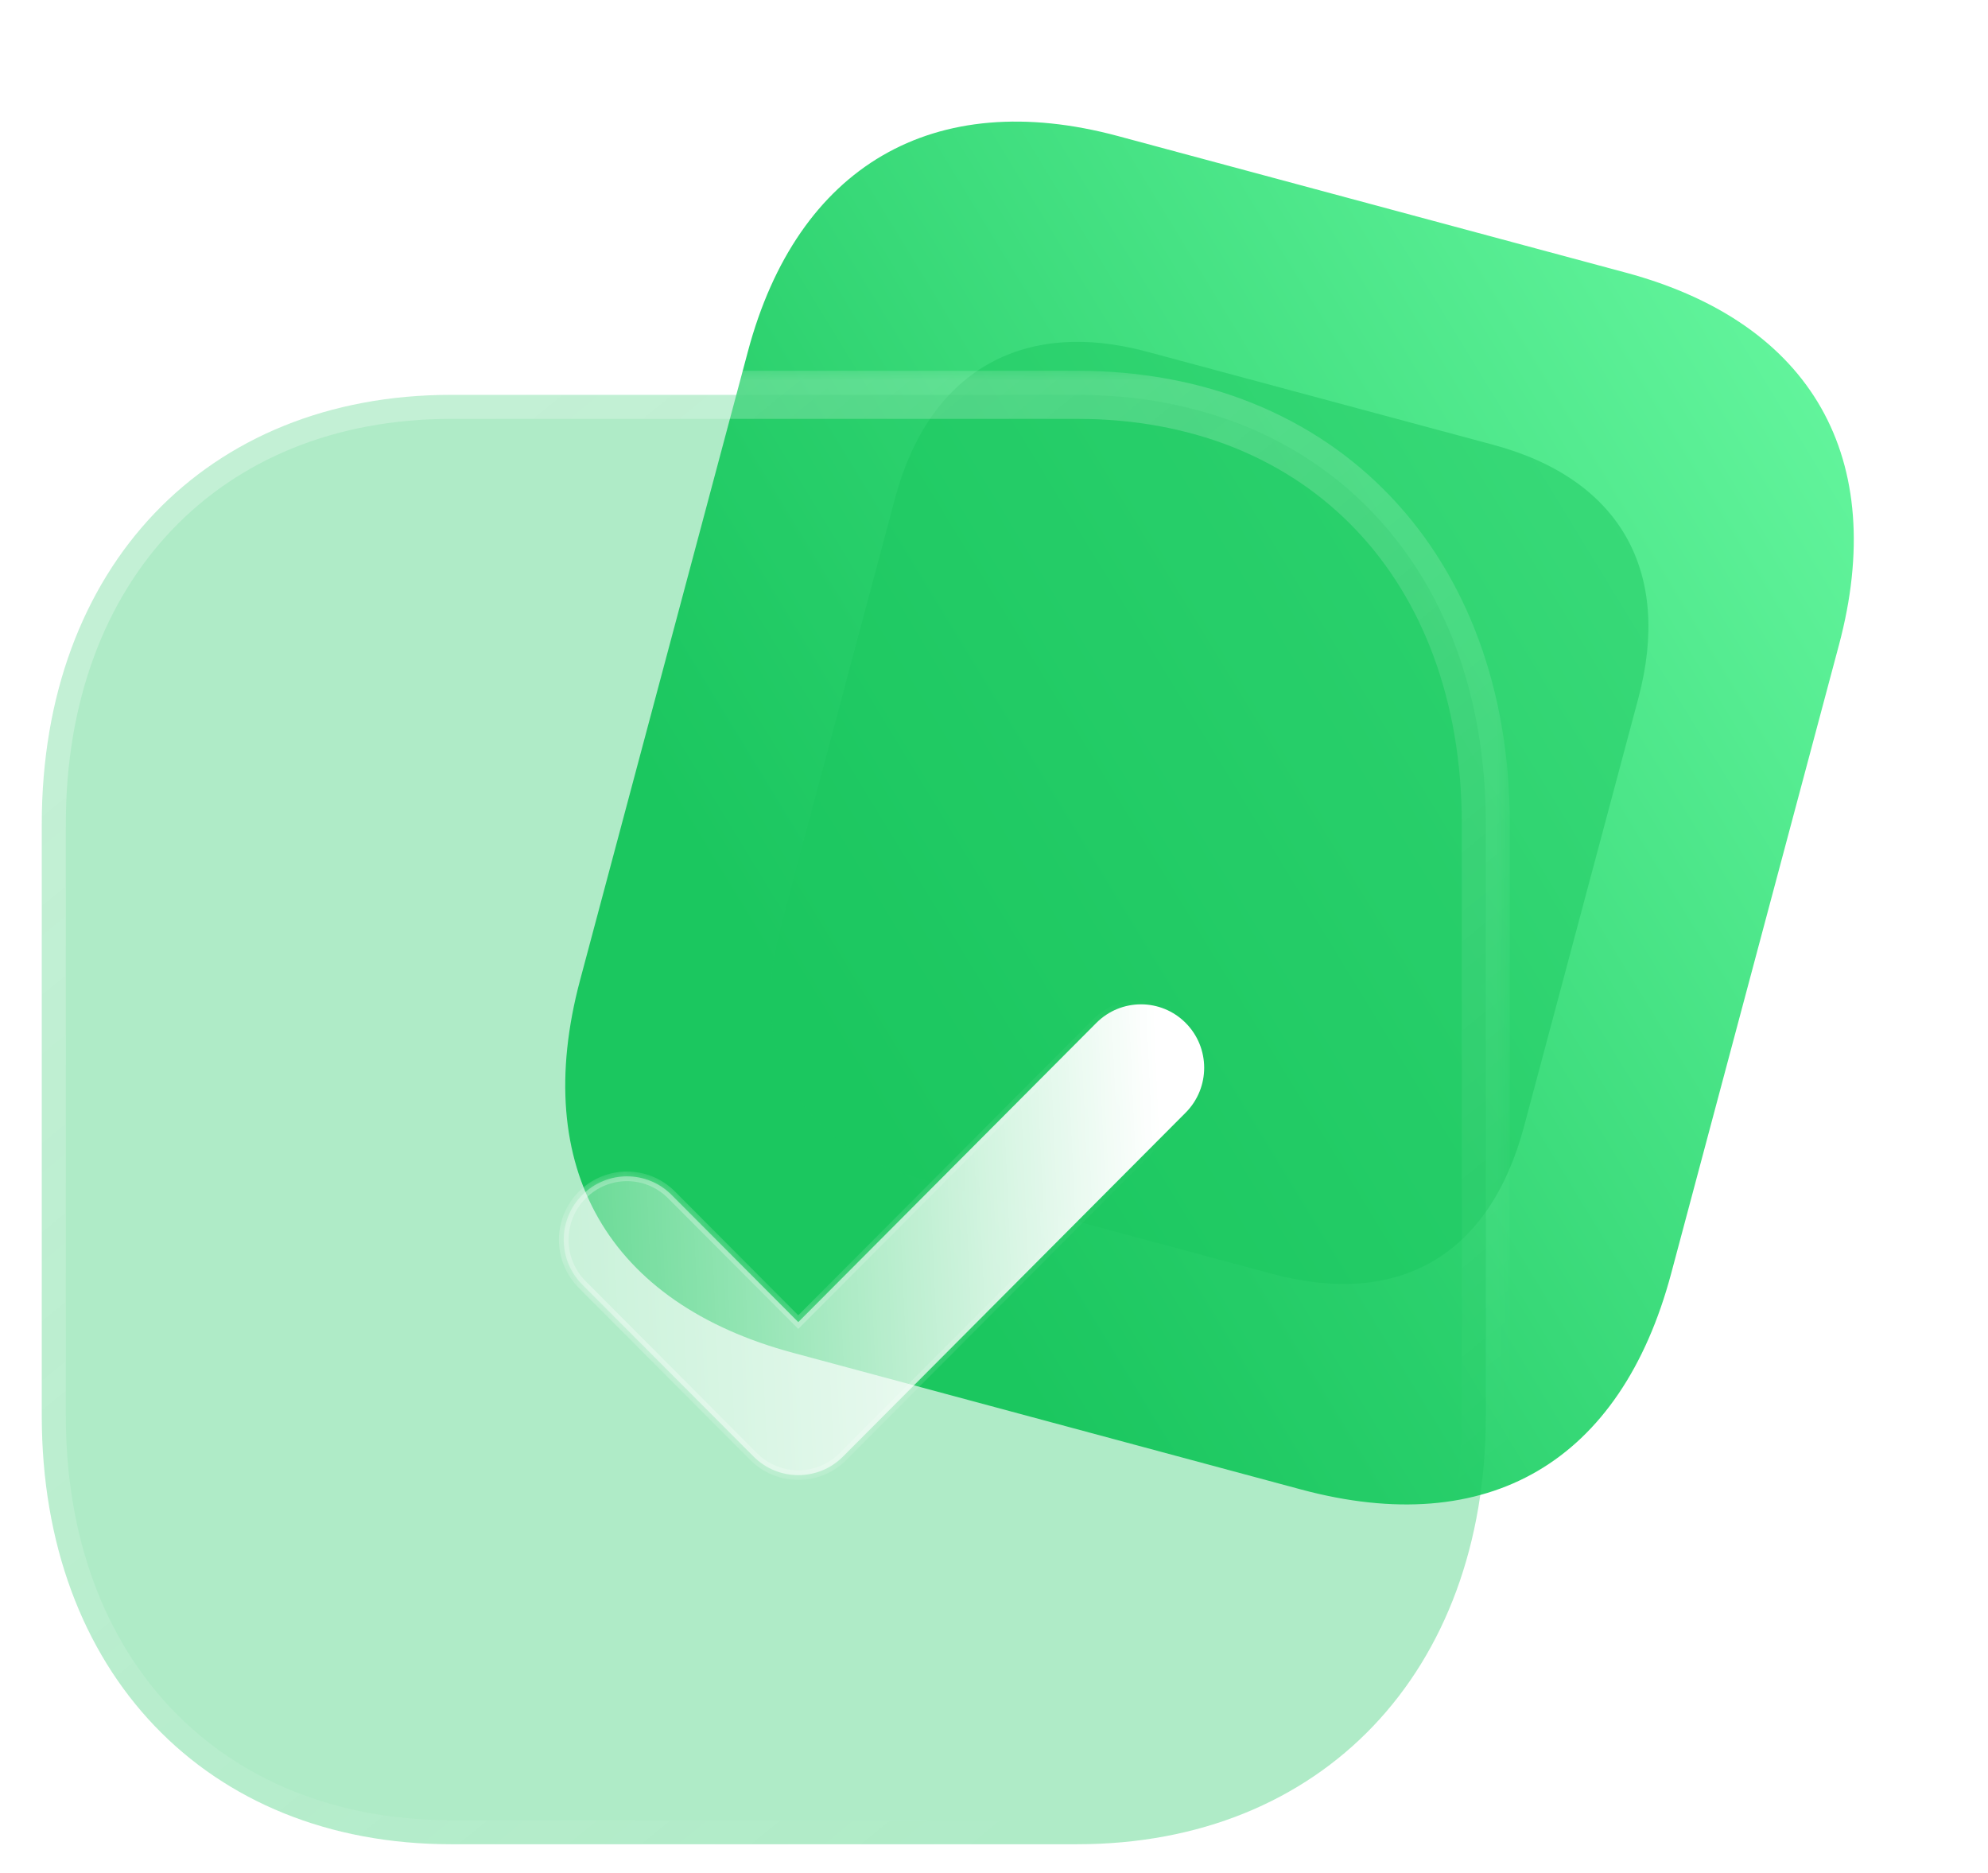 <svg width="69" height="65" viewBox="0 0 69 65" fill="none" xmlns="http://www.w3.org/2000/svg">
    <path d="M56.432 9.462L38.8 4.721C32.404 3.001 27.677 5.758 25.958 12.198L20.135 34.008C18.387 40.553 21.13 45.228 27.526 46.947L45.158 51.689C51.657 53.436 56.256 50.736 58.004 44.191L63.827 22.381C65.546 15.941 62.931 11.21 56.432 9.462Z" fill="url(#paint0_linear_1728_1066)" />
    <g opacity="0.5" filter="url(#filter0_f_1728_1066)">
        <path d="M51.825 15.435L39.812 12.205C35.455 11.033 32.234 12.911 31.063 17.298L27.096 32.158C25.905 36.617 27.774 39.802 32.131 40.974L44.144 44.204C48.572 45.395 51.705 43.555 52.896 39.096L56.863 24.236C58.035 19.849 56.253 16.625 51.825 15.435Z" fill="#1CC760" />
    </g>
    <g filter="url(#filter1_b_1728_1066)">
        <mask id="path-3-outside-1_1728_1066" maskUnits="userSpaceOnUse" x="0.45" y="12.702" width="52" height="53" fill="black">
            <rect fill="white" x="0.45" y="12.702" width="52" height="53" />
            <path d="M37.386 13.702H15.659C7.164 13.702 1.45 19.687 1.45 28.59V49.137C1.45 58.014 7.164 64 15.659 64H37.386C45.881 64 51.57 58.014 51.57 49.137V28.59C51.57 19.687 45.881 13.702 37.386 13.702Z" />
        </mask>
        <path d="M37.386 13.702H15.659C7.164 13.702 1.45 19.687 1.45 28.59V49.137C1.45 58.014 7.164 64 15.659 64H37.386C45.881 64 51.57 58.014 51.57 49.137V28.59C51.57 19.687 45.881 13.702 37.386 13.702Z" fill="#1CC760" fill-opacity="0.35" />
        <path d="M37.386 14.536C37.847 14.536 38.221 14.163 38.221 13.702C38.221 13.241 37.847 12.867 37.386 12.867V14.536ZM37.386 12.867C36.925 12.867 36.552 13.241 36.552 13.702C36.552 14.163 36.925 14.536 37.386 14.536V12.867ZM37.386 12.867H15.659V14.536H37.386V12.867ZM15.659 12.867C11.208 12.867 7.429 14.44 4.765 17.231C2.105 20.019 0.616 23.959 0.616 28.59H2.285C2.285 24.319 3.653 20.814 5.973 18.384C8.289 15.956 11.615 14.536 15.659 14.536V12.867ZM0.616 28.59V49.137H2.285V28.59H0.616ZM0.616 49.137C0.616 53.756 2.105 57.69 4.766 60.474C7.429 63.262 11.208 64.834 15.659 64.834V63.166C11.615 63.166 8.289 61.745 5.972 59.321C3.652 56.893 2.285 53.395 2.285 49.137H0.616ZM15.659 64.834H37.386V63.166H15.659V64.834ZM37.386 64.834C41.837 64.834 45.61 63.261 48.268 60.473C50.922 57.689 52.404 53.755 52.404 49.137H50.736C50.736 53.396 49.373 56.894 47.06 59.322C44.749 61.746 41.43 63.166 37.386 63.166V64.834ZM52.404 49.137V28.59H50.736V49.137H52.404ZM52.404 28.59C52.404 23.96 50.922 20.02 48.268 17.232C45.61 14.44 41.837 12.867 37.386 12.867V14.536C41.43 14.536 44.749 15.956 47.059 18.383C49.373 20.813 50.736 24.318 50.736 28.59H52.404Z" fill="url(#paint1_linear_1728_1066)" mask="url(#path-3-outside-1_1728_1066)" />
    </g>
    <g filter="url(#filter2_bd_1728_1066)">
        <mask id="path-5-inside-2_1728_1066" fill="white">
            <path d="M23.535 47.019C22.974 47.019 22.413 46.805 21.984 46.375L16.037 40.407C15.18 39.547 15.18 38.154 16.037 37.297C16.894 36.436 18.28 36.434 19.137 37.294L23.535 41.708L33.88 31.326C34.737 30.466 36.123 30.466 36.98 31.326C37.837 32.186 37.837 33.579 36.98 34.44L25.086 46.375C24.658 46.805 24.097 47.019 23.535 47.019Z" />
        </mask>
        <path d="M23.535 47.019C22.974 47.019 22.413 46.805 21.984 46.375L16.037 40.407C15.18 39.547 15.18 38.154 16.037 37.297C16.894 36.436 18.28 36.434 19.137 37.294L23.535 41.708L33.88 31.326C34.737 30.466 36.123 30.466 36.98 31.326C37.837 32.186 37.837 33.579 36.98 34.44L25.086 46.375C24.658 46.805 24.097 47.019 23.535 47.019Z" fill="url(#paint2_linear_1728_1066)" />
        <path d="M16.037 37.297L16.155 37.414L16.155 37.414L16.037 37.297ZM23.535 41.708L23.417 41.825L23.535 41.944L23.653 41.825L23.535 41.708ZM33.88 31.326L33.762 31.208L33.88 31.326ZM36.98 34.44L36.862 34.322L36.98 34.44ZM25.086 46.375L25.205 46.493L25.086 46.375ZM23.535 46.852C23.016 46.852 22.498 46.655 22.102 46.258L21.866 46.493C22.327 46.956 22.931 47.186 23.535 47.186V46.852ZM22.102 46.258L16.155 40.29L15.919 40.525L21.866 46.493L22.102 46.258ZM16.155 40.29C15.363 39.495 15.364 38.207 16.155 37.414L15.919 37.178C14.997 38.101 14.997 39.6 15.919 40.525L16.155 40.29ZM16.155 37.414C16.948 36.619 18.227 36.617 19.019 37.412L19.255 37.176C18.333 36.25 16.841 36.253 15.919 37.179L16.155 37.414ZM19.019 37.412L23.417 41.825L23.653 41.59L19.255 37.176L19.019 37.412ZM23.653 41.825L33.998 31.444L33.762 31.208L23.417 41.59L23.653 41.825ZM33.998 31.444C34.79 30.649 36.07 30.649 36.862 31.444L37.098 31.208C36.176 30.283 34.684 30.283 33.762 31.208L33.998 31.444ZM36.862 31.444C37.654 32.239 37.654 33.527 36.862 34.322L37.098 34.557C38.02 33.632 38.02 32.133 37.098 31.208L36.862 31.444ZM36.862 34.322L24.968 46.258L25.205 46.493L37.098 34.557L36.862 34.322ZM24.968 46.258C24.572 46.655 24.054 46.852 23.535 46.852V47.186C24.139 47.186 24.744 46.956 25.205 46.493L24.968 46.258Z" fill="url(#paint3_linear_1728_1066)" fill-opacity="0.5" mask="url(#path-5-inside-2_1728_1066)" />
    </g>
    <defs>
        <filter id="filter0_f_1728_1066" x="15.062" y="0.181" width="53.835" height="56.059" filterUnits="userSpaceOnUse" color-interpolation-filters="sRGB">
            <feFlood flood-opacity="0" result="BackgroundImageFix" />
            <feBlend mode="normal" in="SourceGraphic" in2="BackgroundImageFix" result="shape" />
            <feGaussianBlur stdDeviation="5.841" result="effect1_foregroundBlur_1728_1066" />
        </filter>
        <filter id="filter1_b_1728_1066" x="-19.41" y="-7.159" width="91.841" height="92.02" filterUnits="userSpaceOnUse" color-interpolation-filters="sRGB">
            <feFlood flood-opacity="0" result="BackgroundImageFix" />
            <feGaussianBlur in="BackgroundImage" stdDeviation="10.013" />
            <feComposite in2="SourceAlpha" operator="in" result="effect1_backgroundBlur_1728_1066" />
            <feBlend mode="normal" in="SourceGraphic" in2="effect1_backgroundBlur_1728_1066" result="shape" />
        </filter>
        <filter id="filter2_bd_1728_1066" x="2.878" y="18.165" width="47.262" height="41.371" filterUnits="userSpaceOnUse" color-interpolation-filters="sRGB">
            <feFlood flood-opacity="0" result="BackgroundImageFix" />
            <feGaussianBlur in="BackgroundImage" stdDeviation="6.258" />
            <feComposite in2="SourceAlpha" operator="in" result="effect1_backgroundBlur_1728_1066" />
            <feColorMatrix in="SourceAlpha" type="matrix" values="0 0 0 0 0 0 0 0 0 0 0 0 0 0 0 0 0 0 127 0" result="hardAlpha" />
            <feOffset dx="4.172" dy="4.172" />
            <feGaussianBlur stdDeviation="4.172" />
            <feColorMatrix type="matrix" values="0 0 0 0 0.11 0 0 0 0 0.78 0 0 0 0 0.376 0 0 0 0.5 0" />
            <feBlend mode="normal" in2="effect1_backgroundBlur_1728_1066" result="effect2_dropShadow_1728_1066" />
            <feBlend mode="normal" in="SourceGraphic" in2="effect2_dropShadow_1728_1066" result="shape" />
        </filter>
        <linearGradient id="paint0_linear_1728_1066" x1="66.55" y1="12.183" x2="28.023" y2="35.679" gradientUnits="userSpaceOnUse">
            <stop stop-color="#68F8A1" />
            <stop offset="1" stop-color="#1CC760" />
        </linearGradient>
        <linearGradient id="paint1_linear_1728_1066" x1="9.428" y1="19.562" x2="41.537" y2="59.188" gradientUnits="userSpaceOnUse">
            <stop stop-color="white" stop-opacity="0.25" />
            <stop offset="1" stop-color="white" stop-opacity="0" />
        </linearGradient>
        <linearGradient id="paint2_linear_1728_1066" x1="36.047" y1="33.631" x2="11.309" y2="34.729" gradientUnits="userSpaceOnUse">
            <stop stop-color="white" />
            <stop offset="1" stop-color="white" stop-opacity="0.2" />
        </linearGradient>
        <linearGradient id="paint3_linear_1728_1066" x1="17.789" y1="36.162" x2="36.663" y2="36.303" gradientUnits="userSpaceOnUse">
            <stop stop-color="white" />
            <stop offset="1" stop-color="white" stop-opacity="0" />
        </linearGradient>
    </defs>
</svg>
